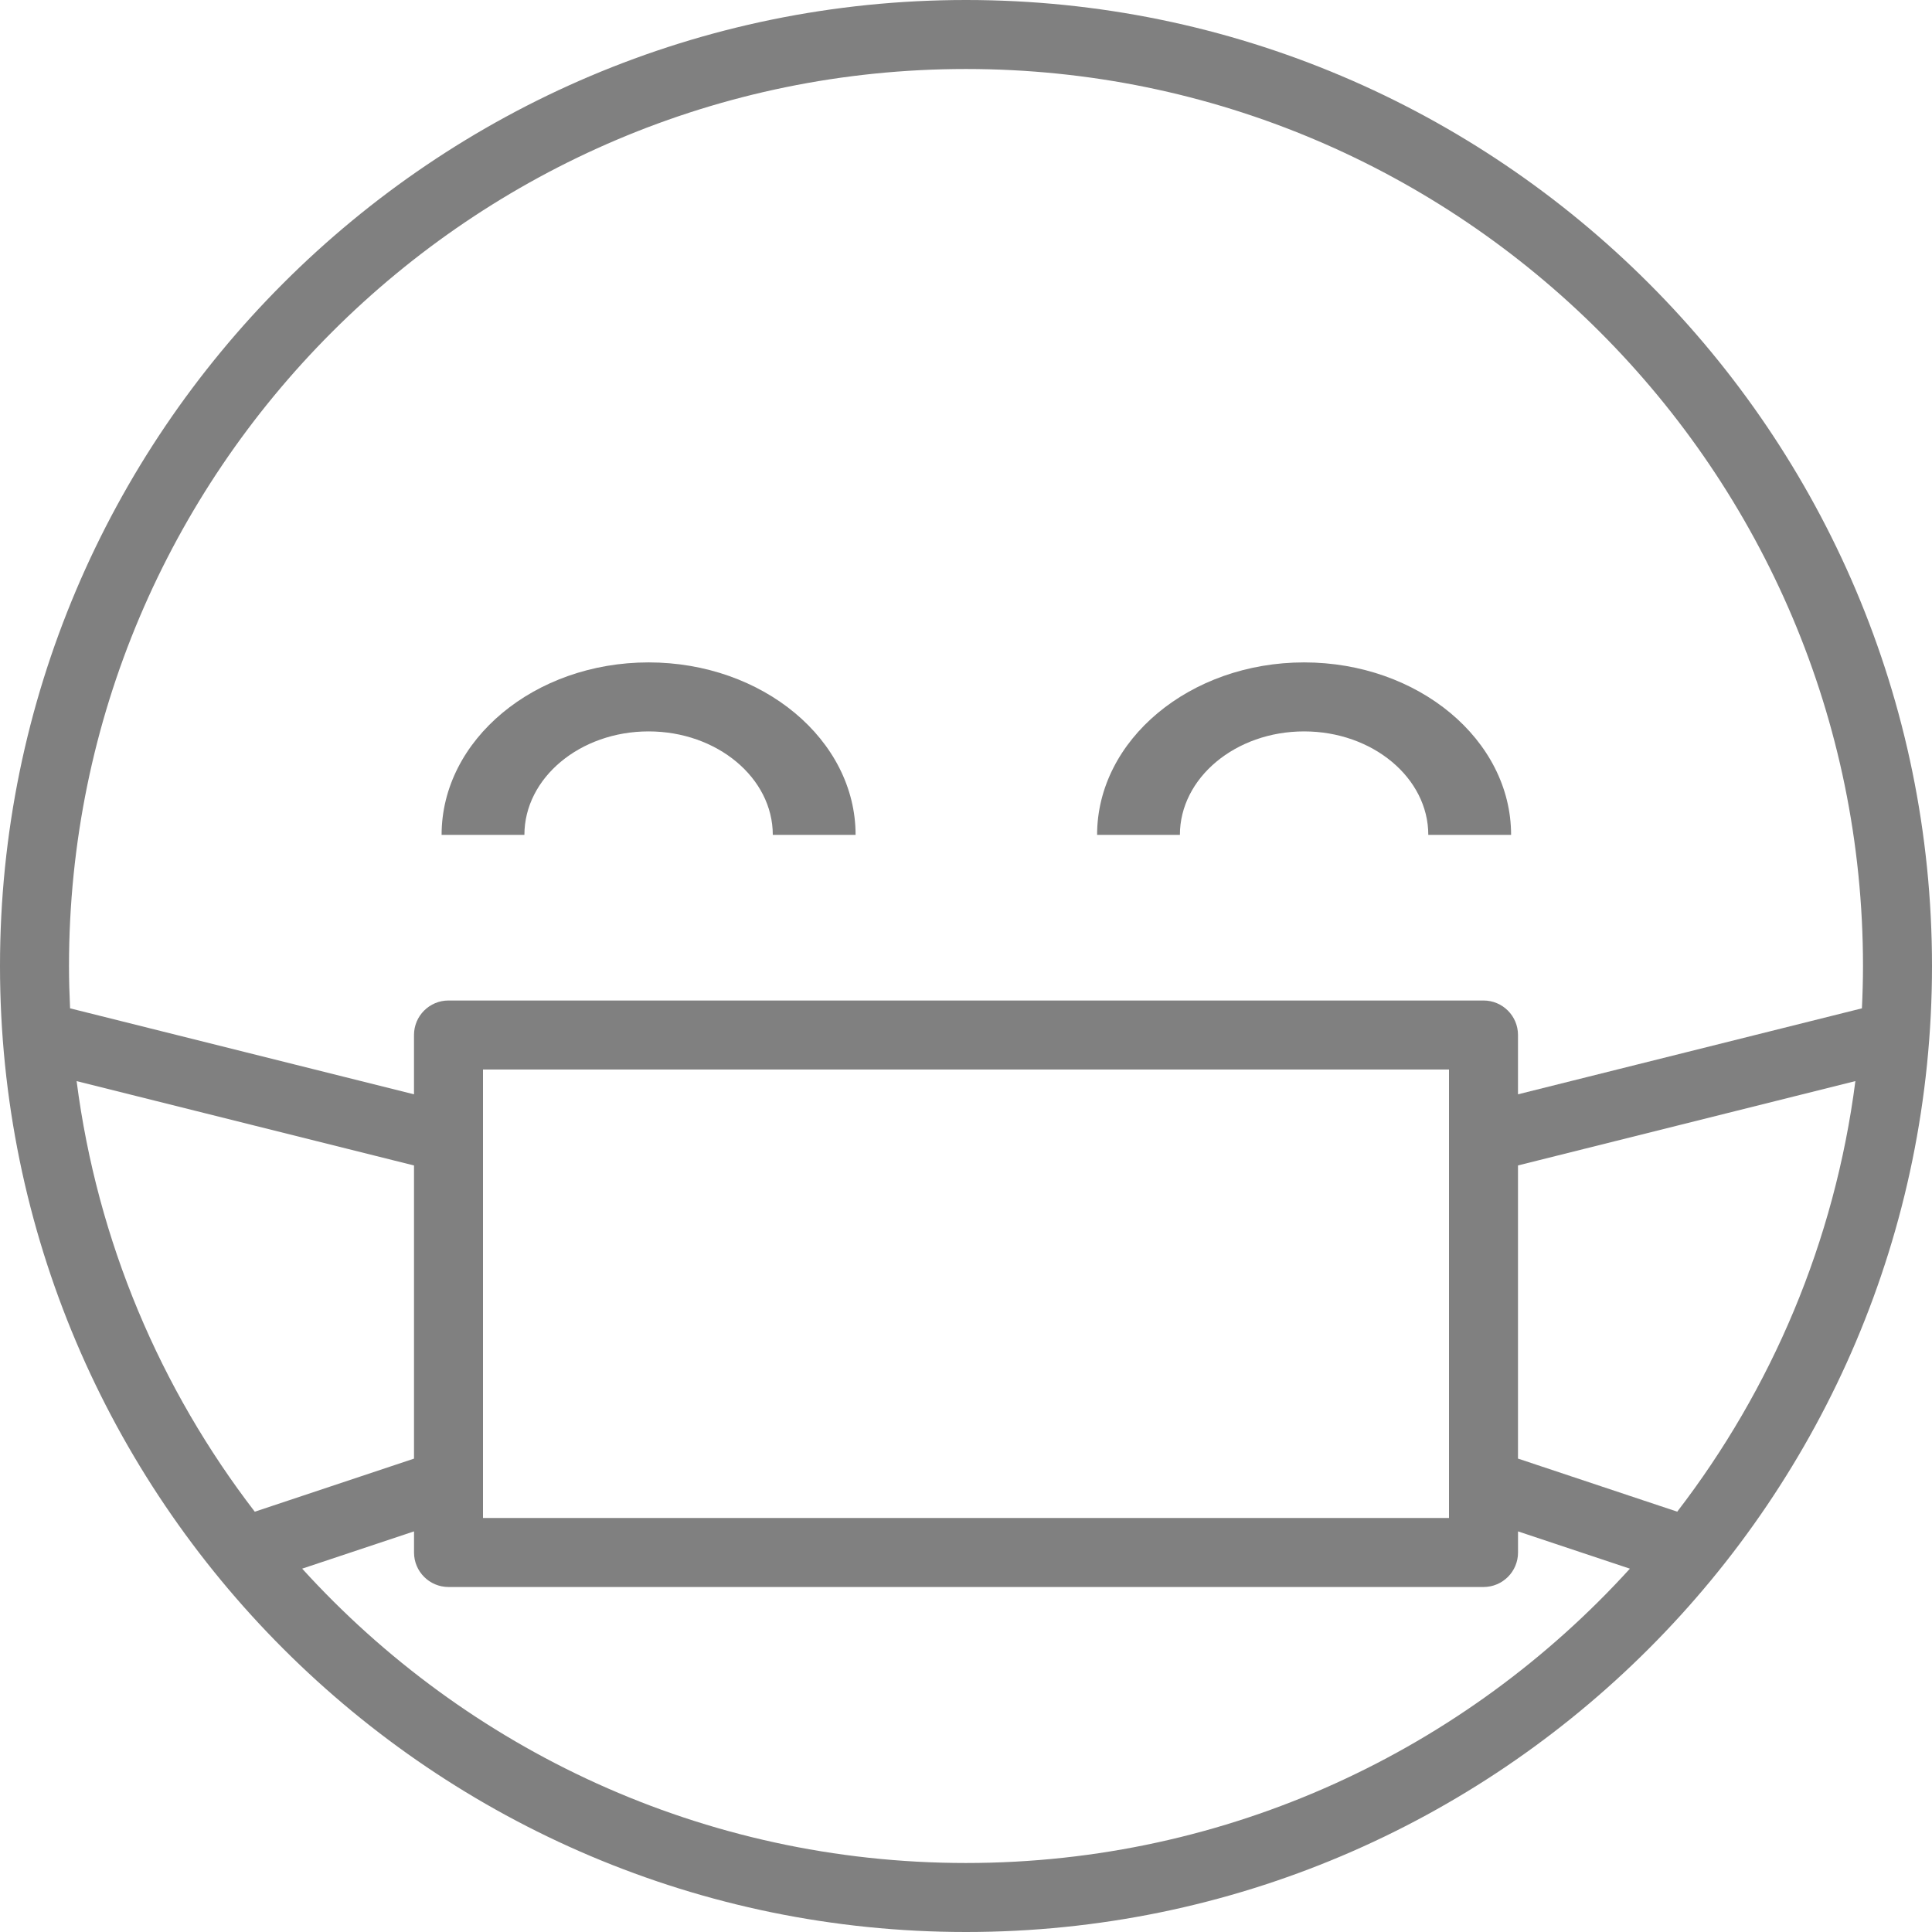 <svg fill="none" height="70" viewBox="0 0 70 70" width="70" xmlns="http://www.w3.org/2000/svg"><g fill="#808080"><path d="m35 0c-19.299 0-35 15.701-35 35 0 19.299 15.701 35 35 35 19.299 0 35-15.701 35-35 0-19.299-15.701-35-35-35zm-20 52.849-5.769 1.923c-3.415-4.44-5.705-9.781-6.455-15.601l12.224 3.056zm20 14.651c-9.524 0-18.102-4.117-24.052-10.665l4.053-1.35v.765c0 .69.559 1.25 1.25 1.25h37.5c.691 0 1.25-.56 1.25-1.25v-.765l4.053 1.351c-5.95 6.546-14.529 10.664-24.052 10.664zm-17.5-12.5v-16.25h35v16.25zm37.5-12.774 12.224-3.056c-.749 5.82-3.04 11.162-6.455 15.601l-5.769-1.923zm12.461-5.692-12.461 3.115v-2.149c0-.69-.559-1.25-1.25-1.25h-37.5c-.691 0-1.25.56-1.25 1.25v2.149l-12.461-3.115c-.024-.509-.039-1.02-.039-1.534 0-17.92 14.579-32.5 32.5-32.5s32.5 14.58 32.5 32.5c0 .514-.015 1.025-.039 1.534z"/><path d="m47.25 26.5c-2.481 0-4.5 1.683-4.5 3.75h-3c0-3.446 3.365-6.25 7.5-6.25s7.5 2.804 7.5 6.25h-3c0-2.067-2.019-3.75-4.5-3.75z"/><path d="m23.5 26.5c-2.481 0-4.5 1.683-4.5 3.75h-3c0-3.446 3.365-6.25 7.5-6.25s7.5 2.804 7.5 6.25h-3c0-2.067-2.019-3.75-4.5-3.75z"/></g></svg>
